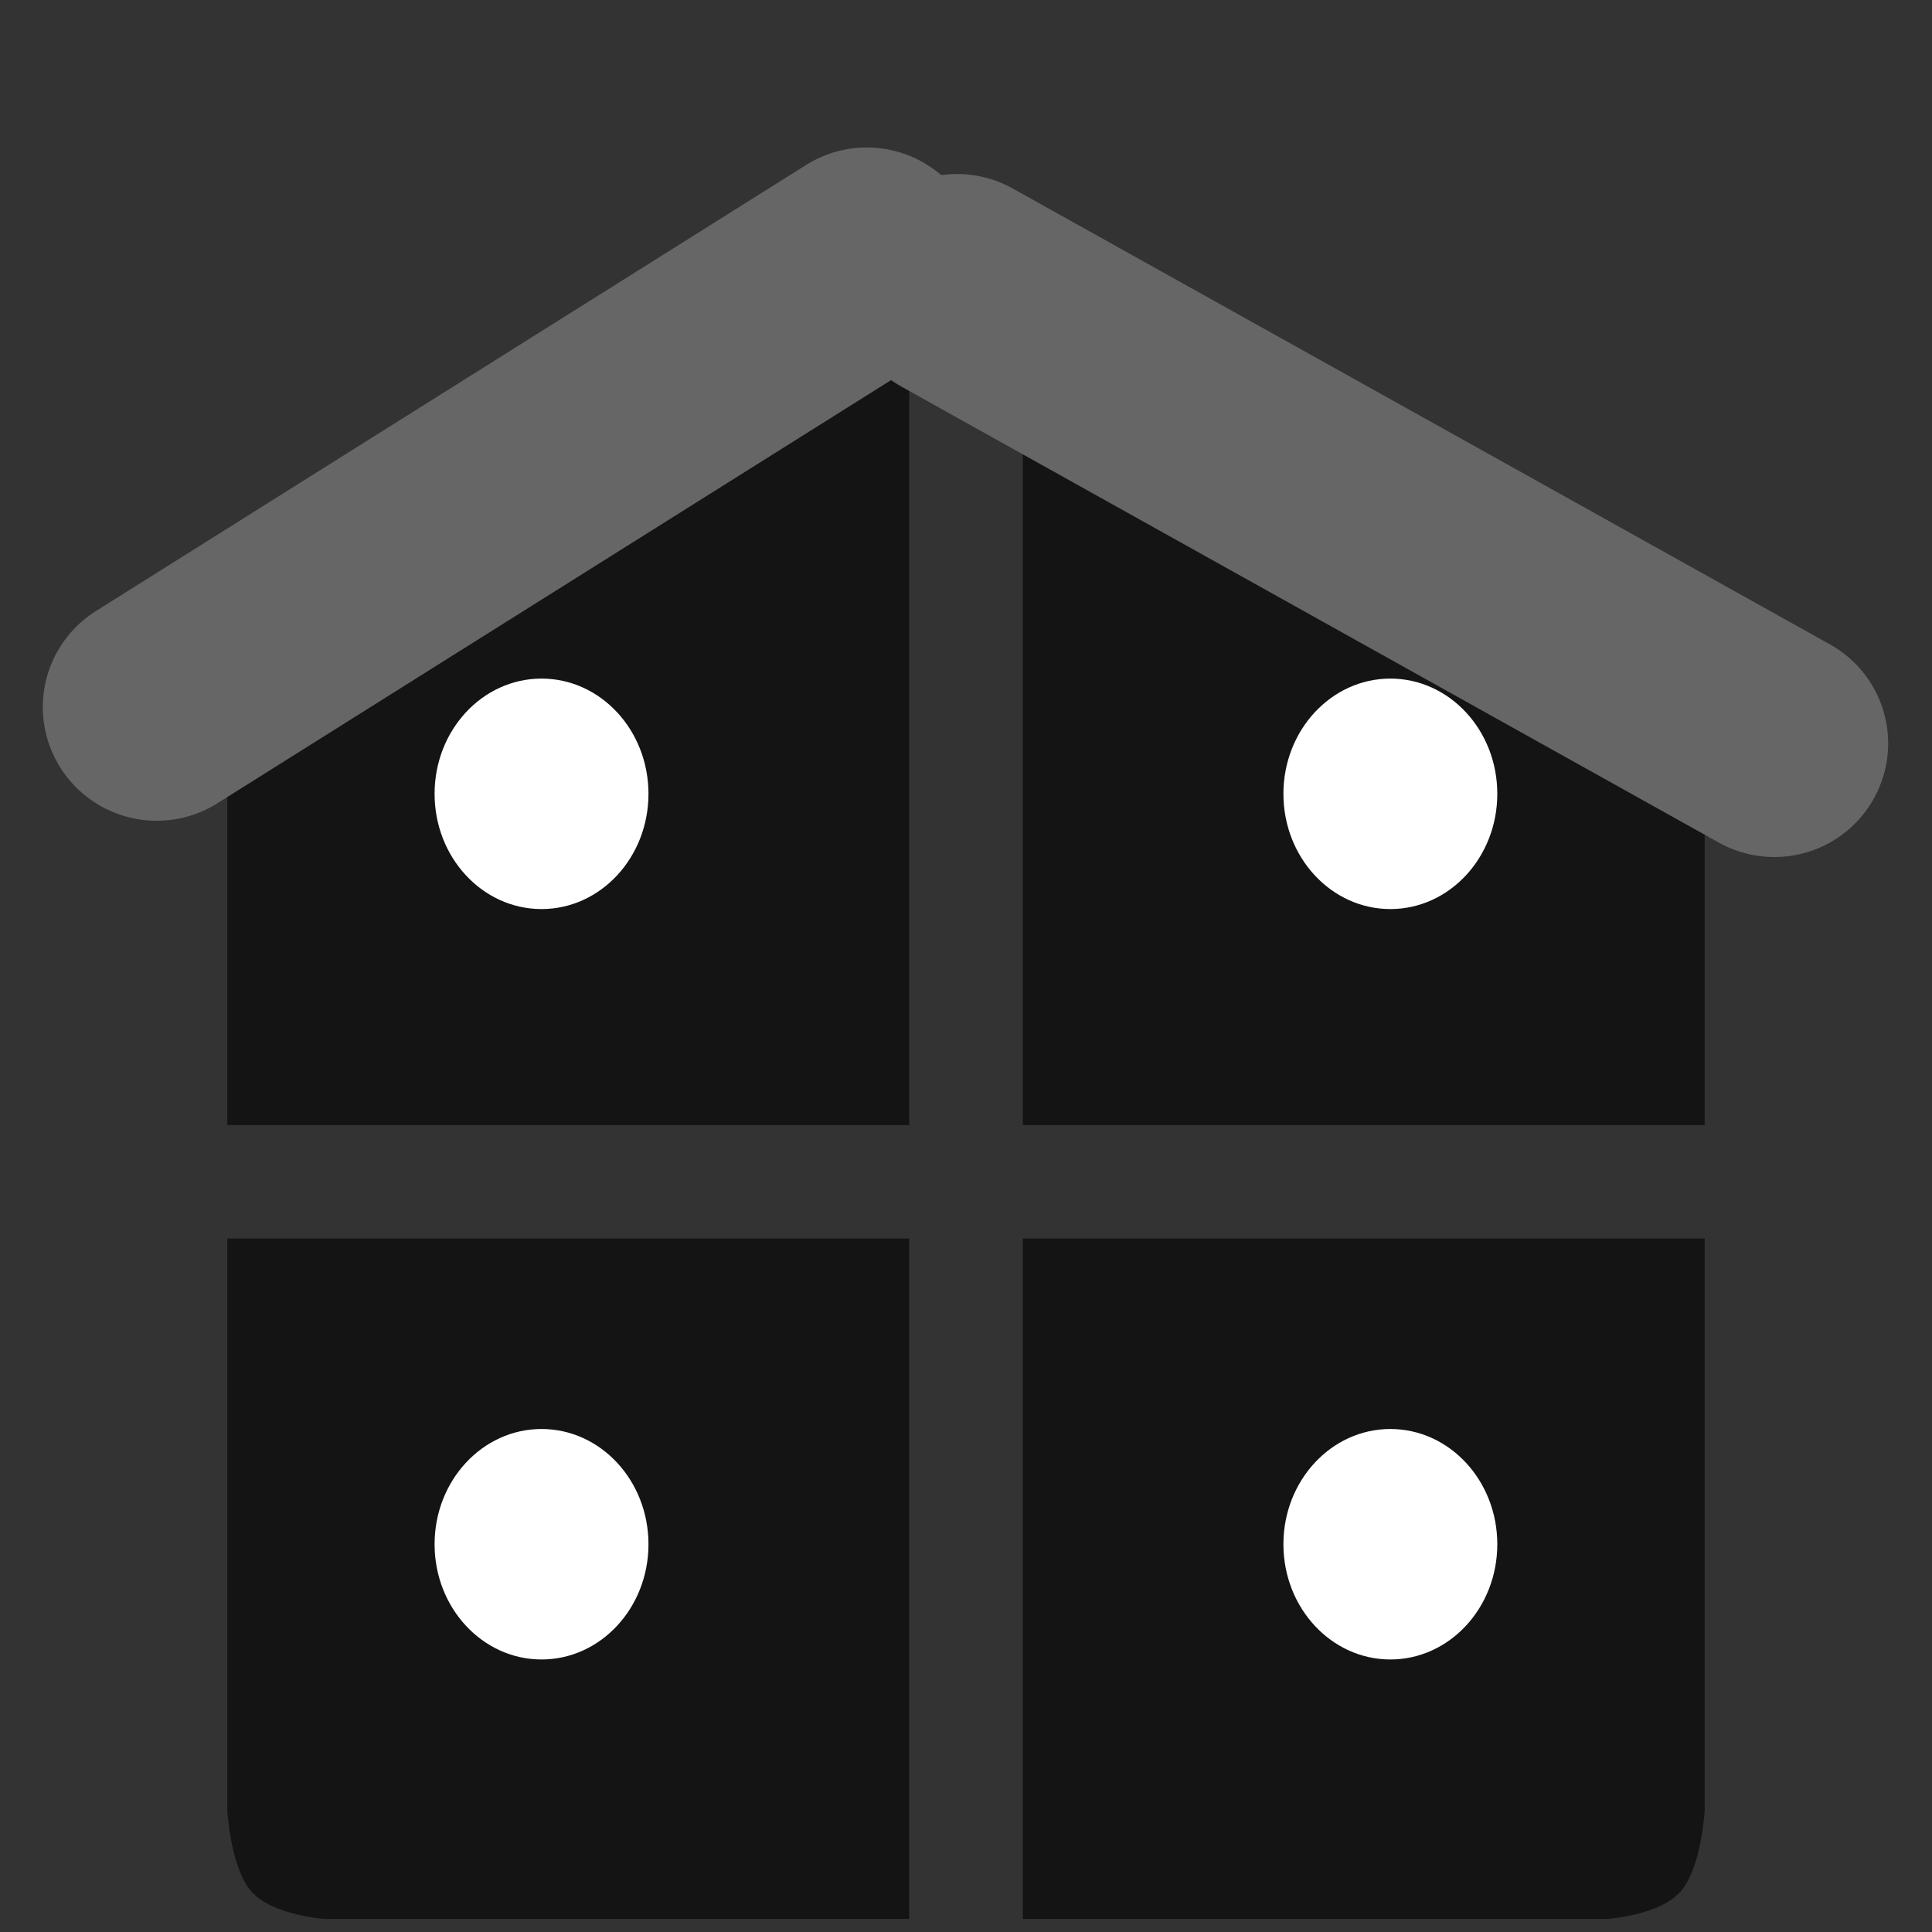 <svg width="17" height="17" viewBox="0 0 17 17" fill="none" xmlns="http://www.w3.org/2000/svg">
<rect x="0" y="0" width="17" height="17" fill="#333333" stroke="none"/>
<path d="M2 15.927V10.898H8V16.885H2.857C2.857 16.885 2.401 16.855 2.214 16.646C2.027 16.437 2 15.927 2 15.927Z" fill="black" fill-opacity="0.6"/>
<path d="M2 6.52V9.9H8V2.915L2.857 5.619L2.429 6.069L2 6.52Z" fill="black" fill-opacity="0.6"/>
<path d="M15 15.927V10.898H9V16.885H14.143C14.143 16.885 14.599 16.855 14.786 16.646C14.973 16.437 15 15.927 15 15.927Z" fill="black" fill-opacity="0.6"/>
<path d="M15 6.069V9.9H9V2.915L14 5.41C14 5.41 14.492 5.422 14.68 5.619C14.867 5.816 15 6.069 15 6.069Z" fill="black" fill-opacity="0.6"/>
<line x1="1" y1="-1" x2="9.239" y2="-1" transform="matrix(0.873 0.487 -0.489 0.872 7.059 2.915)" stroke="#666666" stroke-width="2" stroke-linecap="round"/>
<line x1="1" y1="-1" x2="8.379" y2="-1" transform="matrix(-0.847 0.532 -0.534 -0.846 7.941 0.919)" stroke="#666666" stroke-width="2" stroke-linecap="round"/>
<ellipse cx="4.765" cy="6.985" rx="0.941" ry="1.014" fill="white"/>
<ellipse cx="4.765" cy="13.588" rx="0.941" ry="1.014" fill="white"/>
<ellipse cx="12.234" cy="6.985" rx="0.941" ry="1.014" fill="white"/>
<ellipse cx="12.234" cy="13.588" rx="0.941" ry="1.014" fill="white"/>
</svg>
